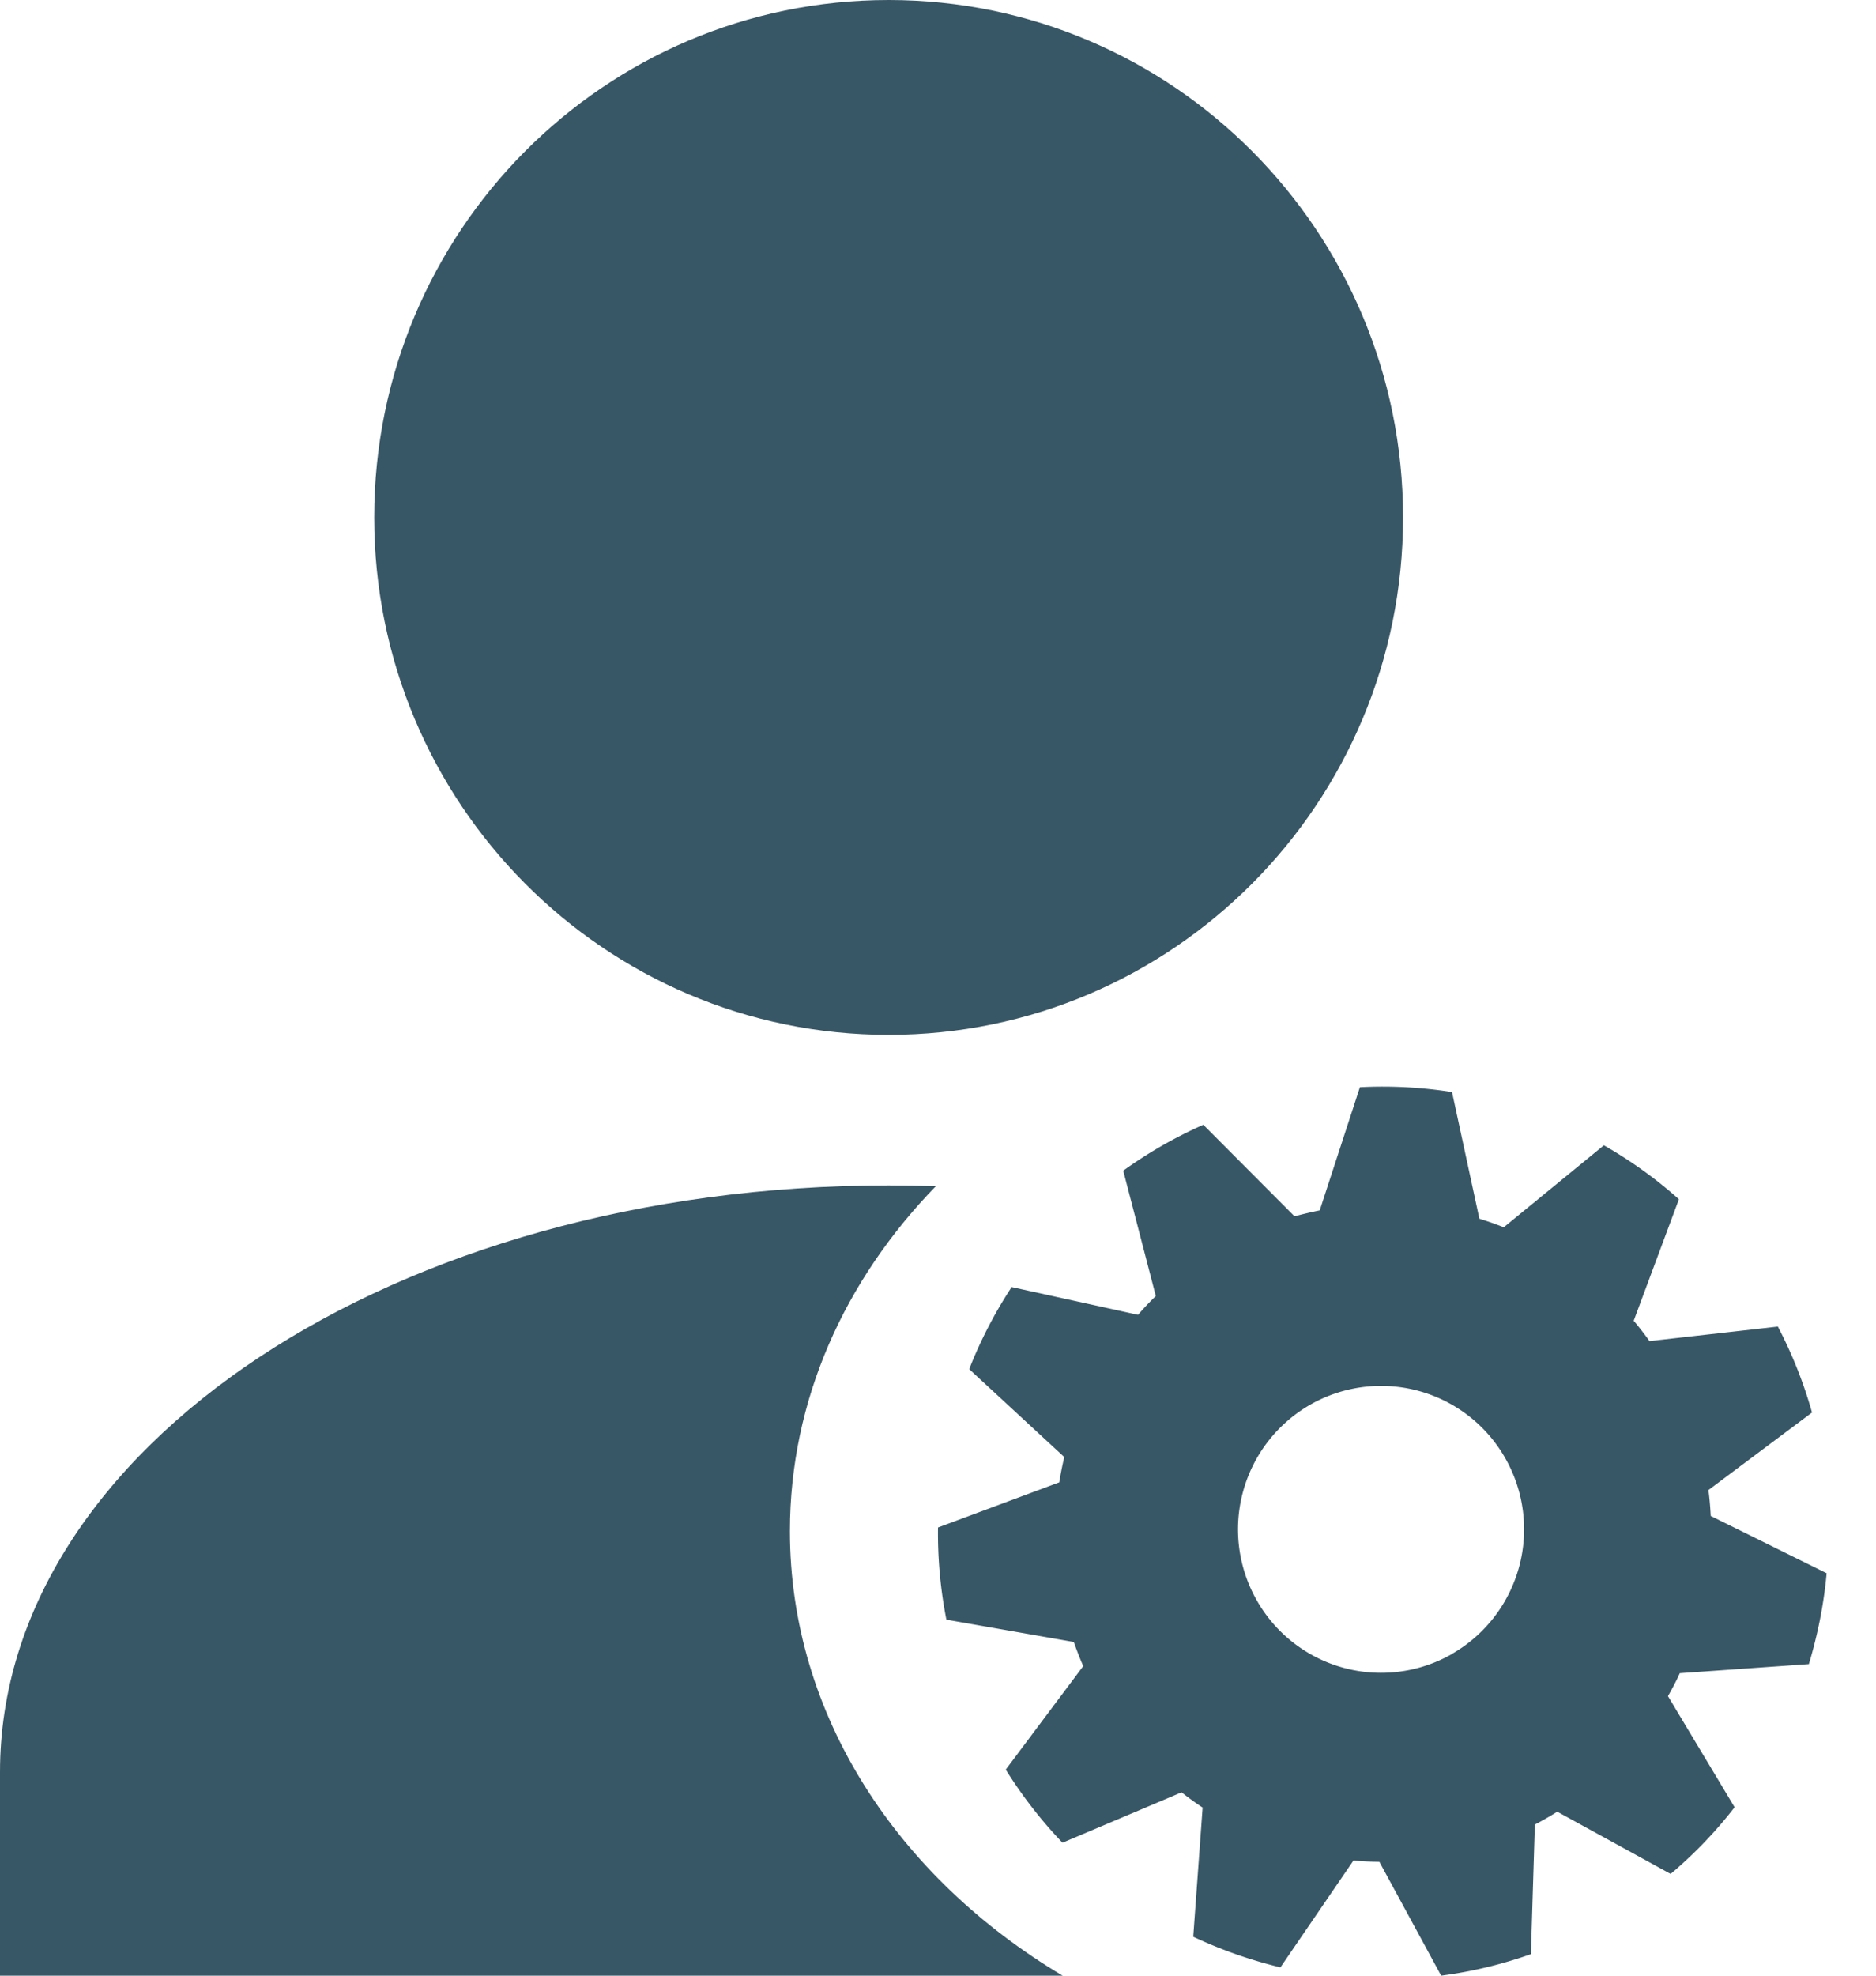 <svg xmlns="http://www.w3.org/2000/svg" width="19" height="20" viewBox="0 0 19 20">
    <g fill="#385766" fill-rule="evenodd">
        <path d="M9 12c.16 0 .32.003.478.008C8.554 12.958 8 14.175 8 15.5c0 1.86 1.091 3.505 2.762 4.5H0v-2.063C0 14.658 4.003 12 9 12zM9 10.476c-2.878 0-5.21-2.345-5.21-5.238C3.79 2.345 6.121 0 9 0s5.21 2.345 5.21 5.238c0 2.893-2.332 5.238-5.21 5.238"/>
        <path d="M18.32 16.846c.09-.3.152-.607.18-.92l-1.174-.58a3.316 3.316 0 0 0-.023-.262l1.049-.785a4.523 4.523 0 0 0-.346-.87l-1.3.147a3.305 3.305 0 0 0-.16-.206l.458-1.23a4.483 4.483 0 0 0-.76-.546l-1.014.83a3.34 3.34 0 0 0-.247-.087l-.277-1.282a4.5 4.5 0 0 0-.933-.049l-.407 1.247c-.085.017-.17.037-.255.06l-.924-.927a4.53 4.53 0 0 0-.811.465l.33 1.269c-.063.06-.123.124-.18.19l-1.28-.281a4.53 4.53 0 0 0-.43.831l.963.89c-.02.084-.037.17-.051.256l-1.228.457c-.004.31.024.623.085.933l1.29.226c.03.082.06.163.096.244l-.785 1.048c.169.27.362.518.575.74l1.206-.51c.07.055.14.106.213.154l-.095 1.308c.283.133.58.237.883.31l.74-1.082c.087.008.174.012.262.013L14.596 20c.306-.04.61-.112.909-.218l.04-1.312a3.207 3.207 0 0 0 .227-.13l1.148.63c.242-.204.458-.43.648-.675l-.675-1.125c.044-.076.084-.153.12-.232l1.306-.092zm-3.612-.104a1.447 1.447 0 0 1-1.978-.539 1.454 1.454 0 0 1 .538-1.982 1.447 1.447 0 0 1 1.977.54 1.454 1.454 0 0 1-.537 1.98z"/>
    </g>
</svg>
